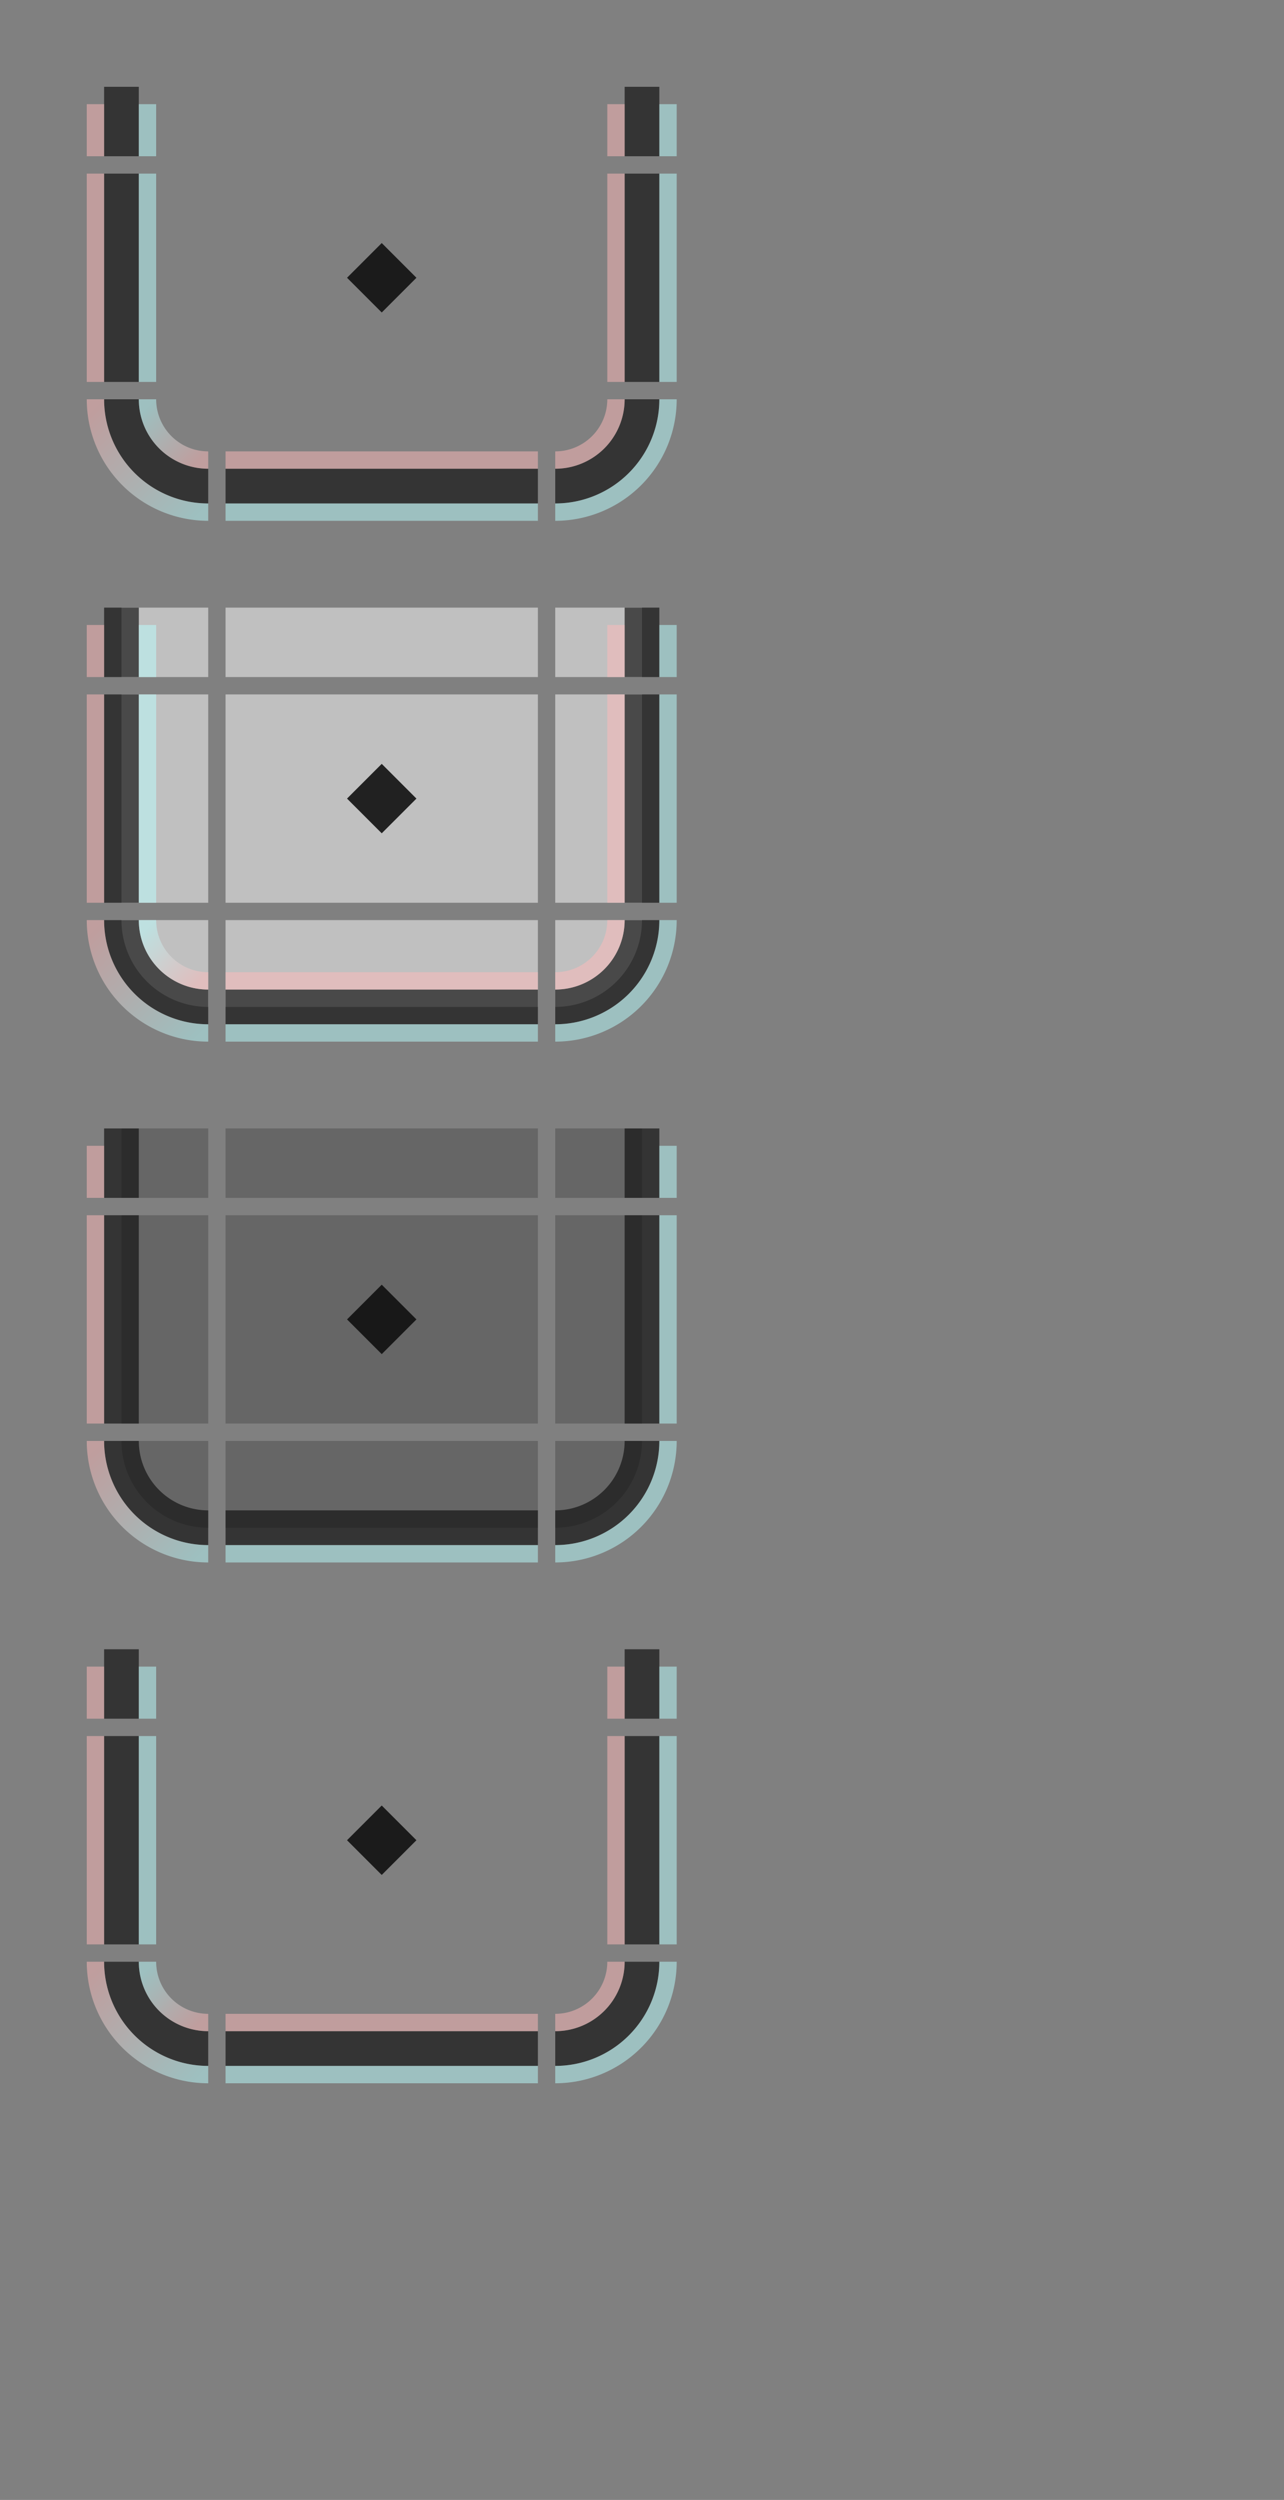 <?xml version="1.0" encoding="UTF-8" standalone="no"?>
<!-- Created with Inkscape (http://www.inkscape.org/) -->

<svg
   xmlns:dc="http://purl.org/dc/elements/1.1/"
   xmlns:cc="http://creativecommons.org/ns#"
   xmlns:rdf="http://www.w3.org/1999/02/22-rdf-syntax-ns#"
   xmlns:svg="http://www.w3.org/2000/svg"
   xmlns="http://www.w3.org/2000/svg"
   xmlns:xlink="http://www.w3.org/1999/xlink"
   xmlns:sodipodi="http://sodipodi.sourceforge.net/DTD/sodipodi-0.dtd"
   xmlns:inkscape="http://www.inkscape.org/namespaces/inkscape"
   width="74"
   height="144"
   id="svg2"
   version="1.1"
   inkscape:version="0.92.4 (5da689c313, 2019-01-14)"
   sodipodi:docname="alldesktops.svg">
  <rect width="100%" height="100%" fill="#808080" stroke="none"/>
  <sodipodi:namedview
     id="base"
     pagecolor="#a060a0"
     bordercolor="#666666"
     borderopacity="1"
     inkscape:pageopacity="1"
     inkscape:pageshadow="2"
     inkscape:zoom="11.2"
     inkscape:cx="17.049841"
     inkscape:cy="109.14889"
     inkscape:document-units="px"
     inkscape:current-layer="layer1"
     showgrid="true"
     inkscape:showpageshadow="false"
     inkscape:window-width="1876"
     inkscape:window-height="1054"
     inkscape:window-x="0"
     inkscape:window-y="0"
     inkscape:window-maximized="1"
     fit-margin-top="5"
     fit-margin-left="5"
     fit-margin-right="5"
     fit-margin-bottom="5"
     inkscape:snap-bbox="true"
     inkscape:bbox-nodes="true">
    <inkscape:grid
       type="xygrid"
       id="grid2985"
       empspacing="2"
       visible="true"
       enabled="true"
       snapvisiblegridlinesonly="true"
       originx="5"
       originy="89"
       spacingx="0.5"
       spacingy="0.5" />
  </sodipodi:namedview>
  <defs
     id="defs4">
    <linearGradient
       gradientUnits="userSpaceOnUse"
       y2="46"
       x2="6"
       y1="43"
       x1="3"
       id="linearGradient4891"
       xlink:href="#linearGradient4889"
       inkscape:collect="always" />
    <linearGradient
       id="linearGradient4889"
       inkscape:collect="always">
      <stop
         id="stop4885"
         offset="0"
         style="stop-color:#bbffff;stop-opacity:0.5;" />
      <stop
         id="stop4887"
         offset="1"
         style="stop-color:#ffbbbb;stop-opacity:0.5" />
    </linearGradient>
    <linearGradient
       gradientTransform="translate(-5,-22)"
       inkscape:collect="always"
       xlink:href="#linearGradient4889"
       id="linearGradient5796-2"
       x1="11"
       y1="71"
       x2="5"
       y2="65"
       gradientUnits="userSpaceOnUse" />
    <linearGradient
       y2="46"
       x2="6"
       y1="43"
       x1="3"
       gradientUnits="userSpaceOnUse"
       id="linearGradient4685"
       xlink:href="#linearGradient4889"
       inkscape:collect="always" />
    <linearGradient
       y2="65"
       x2="5"
       y1="71"
       x1="11"
       gradientTransform="translate(-5,-22)"
       gradientUnits="userSpaceOnUse"
       id="linearGradient4687"
       xlink:href="#linearGradient4889"
       inkscape:collect="always" />
    <linearGradient
       y2="65"
       x2="5"
       y1="71"
       x1="11"
       gradientTransform="translate(-5,-22)"
       gradientUnits="userSpaceOnUse"
       id="linearGradient4783"
       xlink:href="#linearGradient4889"
       inkscape:collect="always" />
    <linearGradient
       y2="46"
       x2="6"
       y1="43"
       x1="3"
       gradientUnits="userSpaceOnUse"
       id="linearGradient4877"
       xlink:href="#linearGradient4889"
       inkscape:collect="always" />
    <linearGradient
       y2="65"
       x2="5"
       y1="71"
       x1="11"
       gradientTransform="translate(-5,-22)"
       gradientUnits="userSpaceOnUse"
       id="linearGradient4879"
       xlink:href="#linearGradient4889"
       inkscape:collect="always" />
  </defs>
  <g
     inkscape:label="Layer 1"
     inkscape:groupmode="layer"
     id="layer1">
    <g
       transform="translate(6,-20)"
       id="active-bottomleft">
      <path
         style="opacity:1;vector-effect:none;fill:#ff00ff;fill-opacity:0;stroke:none;stroke-width:0.783;stroke-linecap:square;stroke-linejoin:miter;stroke-miterlimit:8.3;stroke-dasharray:none;stroke-dashoffset:0;stroke-opacity:1;marker:none"
         d="m 1,43 a 5,5 0 0 0 5,5 v -5 z"
         id="path4718-3"
         inkscape:connector-curvature="0" />
      <path
         style="opacity:1;vector-effect:none;fill:#101010;fill-opacity:0.67;stroke:none;stroke-width:0.783;stroke-linecap:square;stroke-linejoin:miter;stroke-miterlimit:8.3;stroke-dasharray:none;stroke-dashoffset:0;stroke-opacity:1;marker:none"
         d="m 0,43 a 6,6 0 0 0 6,6 V 47 A 4,4 0 0 1 2,43 Z"
         id="path4521-1"
         inkscape:connector-curvature="0" />
      <path
         style="opacity:1;vector-effect:none;fill:url(#linearGradient4891);fill-opacity:1;stroke:none;stroke-width:0.783;stroke-linecap:square;stroke-linejoin:miter;stroke-miterlimit:8.3;stroke-dasharray:none;stroke-dashoffset:0;stroke-opacity:1;marker:none"
         d="m 2,43 a 4,4 0 0 0 4,4 V 46 A 3,3 0 0 1 3,43 Z"
         id="path4523-27"
         inkscape:connector-curvature="0" />
      <path
         style="opacity:1;vector-effect:none;fill:url(#linearGradient5796-2);fill-opacity:1;stroke:none;stroke-width:0.783;stroke-linecap:square;stroke-linejoin:miter;stroke-miterlimit:8.3;stroke-dasharray:none;stroke-dashoffset:0;stroke-opacity:1;marker:none"
         d="m -1,43 a 7,7 0 0 0 7,7 V 49 A 6,6 0 0 1 0,43 Z"
         id="path5672-2-3"
         inkscape:connector-curvature="0" />
    </g>
    <g
       transform="translate(19,-20)"
       id="active-bottomright">
      <path
         style="opacity:1;vector-effect:none;fill:#ff00ff;fill-opacity:0;stroke:none;stroke-width:0.783;stroke-linecap:square;stroke-linejoin:miter;stroke-miterlimit:8.3;stroke-dasharray:none;stroke-dashoffset:0;stroke-opacity:1;marker:none"
         d="m 13,43 v 5 a 5,5 0 0 0 5,-5 z"
         id="path4718-7"
         inkscape:connector-curvature="0" />
      <path
         style="opacity:1;vector-effect:none;fill:#101010;fill-opacity:0.67;stroke:none;stroke-width:0.783;stroke-linecap:square;stroke-linejoin:miter;stroke-miterlimit:8.3;stroke-dasharray:none;stroke-dashoffset:0;stroke-opacity:1;marker:none"
         d="m 17,43 a 4,4 0 0 1 -4,4 v 2 a 6,6 0 0 0 6,-6 z"
         id="path4521-9"
         inkscape:connector-curvature="0" />
      <path
         style="opacity:1;vector-effect:none;fill:#ffbbbb;fill-opacity:0.5;stroke:none;stroke-width:0.783;stroke-linecap:square;stroke-linejoin:miter;stroke-miterlimit:8.3;stroke-dasharray:none;stroke-dashoffset:0;stroke-opacity:1;marker:none"
         d="m 16,43 a 3,3 0 0 1 -3,3 v 1 a 4,4 0 0 0 4,-4 z"
         id="path4523-3"
         inkscape:connector-curvature="0" />
      <path
         style="opacity:1;vector-effect:none;fill:#bbffff;fill-opacity:0.5;stroke:none;stroke-width:0.783;stroke-linecap:square;stroke-linejoin:miter;stroke-miterlimit:8.3;stroke-dasharray:none;stroke-dashoffset:0;stroke-opacity:1;marker:none"
         d="m 19,43 a 6,6 0 0 1 -6,6 v 1 a 7,7 0 0 0 7,-7 z"
         id="path5672-61-7"
         inkscape:connector-curvature="0" />
    </g>
    <g
       transform="matrix(3.6,0,0,1,-12.2,-27)"
       id="active-top">
      <rect
         style="opacity:1;vector-effect:none;fill:#ff00ff;fill-opacity:0;stroke:none;stroke-width:0.7;stroke-linecap:square;stroke-linejoin:miter;stroke-miterlimit:8.3;stroke-dasharray:none;stroke-dashoffset:0;stroke-opacity:1;marker:none"
         id="rect4780"
         width="5"
         height="4"
         x="7"
         y="32" />
    </g>
    <g
       transform="matrix(3.6,0,0,1,-12.2,-20)"
       id="active-bottom">
      <rect
         style="opacity:1;vector-effect:none;fill:#ff00ff;fill-opacity:0;stroke:none;stroke-width:0.783;stroke-linecap:square;stroke-linejoin:miter;stroke-miterlimit:8.3;stroke-dasharray:none;stroke-dashoffset:0;stroke-opacity:1;marker:none"
         id="rect4780-7"
         width="5"
         height="5"
         x="7"
         y="43" />
      <rect
         style="opacity:1;vector-effect:none;fill:#101010;fill-opacity:0.67;stroke:none;stroke-width:0.783;stroke-linecap:square;stroke-linejoin:miter;stroke-miterlimit:8.3;stroke-dasharray:none;stroke-dashoffset:0;stroke-opacity:1;marker:none"
         id="rect4817-3"
         width="5"
         height="2"
         x="7"
         y="47" />
      <rect
         style="opacity:1;vector-effect:none;fill:#ffbbbb;fill-opacity:0.5;stroke:none;stroke-width:0.783;stroke-linecap:square;stroke-linejoin:miter;stroke-miterlimit:8.3;stroke-dasharray:none;stroke-dashoffset:0;stroke-opacity:1;marker:none"
         id="rect4851-1"
         width="5"
         height="1"
         x="7"
         y="46" />
      <rect
         style="opacity:1;vector-effect:none;fill:#bbffff;fill-opacity:0.5;stroke:none;stroke-width:0.783;stroke-linecap:square;stroke-linejoin:miter;stroke-miterlimit:8.3;stroke-dasharray:none;stroke-dashoffset:0;stroke-opacity:1;marker:none"
         id="rect4851-1-3"
         width="5"
         height="1"
         x="7"
         y="49" />
    </g>
    <g
       transform="matrix(1,0,0,2.4,6,-78.8)"
       id="active-left">
      <rect
         style="opacity:1;vector-effect:none;fill:#ff00ff;fill-opacity:0;stroke:none;stroke-width:0.783;stroke-linecap:square;stroke-linejoin:miter;stroke-miterlimit:8.3;stroke-dasharray:none;stroke-dashoffset:0;stroke-opacity:1;marker:none"
         id="rect4780-2"
         width="5"
         height="5"
         x="1"
         y="37" />
      <rect
         style="opacity:1;vector-effect:none;fill:#101010;fill-opacity:0.67;stroke:none;stroke-width:0.783;stroke-linecap:square;stroke-linejoin:miter;stroke-miterlimit:8.3;stroke-dasharray:none;stroke-dashoffset:0;stroke-opacity:1;marker:none"
         id="rect4834"
         width="2"
         height="5"
         x="0"
         y="37" />
      <rect
         style="opacity:1;vector-effect:none;fill:#bbffff;fill-opacity:0.5;stroke:none;stroke-width:0.783;stroke-linecap:square;stroke-linejoin:miter;stroke-miterlimit:8.3;stroke-dasharray:none;stroke-dashoffset:0;stroke-opacity:1;marker:none"
         id="rect4868"
         width="1"
         height="5"
         x="2"
         y="37" />
      <rect
         style="opacity:1;vector-effect:none;fill:#ffbbbb;fill-opacity:0.5;stroke:none;stroke-width:0.783;stroke-linecap:square;stroke-linejoin:miter;stroke-miterlimit:8.3;stroke-dasharray:none;stroke-dashoffset:0;stroke-opacity:1;marker:none"
         id="rect4868-2-9"
         width="1"
         height="5"
         x="-1"
         y="37" />
    </g>
    <g
       transform="matrix(1,0,0,2.4,19,-78.8)"
       id="active-right">
      <rect
         style="opacity:1;vector-effect:none;fill:#ff00ff;fill-opacity:0;stroke:none;stroke-width:0.783;stroke-linecap:square;stroke-linejoin:miter;stroke-miterlimit:8.3;stroke-dasharray:none;stroke-dashoffset:0;stroke-opacity:1;marker:none"
         id="rect4780-9"
         width="5"
         height="5"
         x="13"
         y="37" />
      <rect
         style="opacity:1;vector-effect:none;fill:#101010;fill-opacity:0.67;stroke:none;stroke-width:0.783;stroke-linecap:square;stroke-linejoin:miter;stroke-miterlimit:8.3;stroke-dasharray:none;stroke-dashoffset:0;stroke-opacity:1;marker:none"
         id="rect4834-6"
         width="2"
         height="5"
         x="17"
         y="37" />
      <rect
         style="opacity:1;vector-effect:none;fill:#ffbbbb;fill-opacity:0.5;stroke:none;stroke-width:0.783;stroke-linecap:square;stroke-linejoin:miter;stroke-miterlimit:8.3;stroke-dasharray:none;stroke-dashoffset:0;stroke-opacity:1;marker:none"
         id="rect4868-2"
         width="1"
         height="5"
         x="16"
         y="37" />
      <rect
         style="opacity:1;vector-effect:none;fill:#bbffff;fill-opacity:0.5;stroke:none;stroke-width:0.783;stroke-linecap:square;stroke-linejoin:miter;stroke-miterlimit:8.3;stroke-dasharray:none;stroke-dashoffset:0;stroke-opacity:1;marker:none"
         id="rect4868-7"
         width="1"
         height="5"
         x="19"
         y="37" />
    </g>
    <g
       transform="translate(0,-27)"
       id="active-topleft">
      <rect
         style="opacity:1;vector-effect:none;fill:#ff00ff;fill-opacity:0;stroke:none;stroke-width:0.7;stroke-linecap:square;stroke-linejoin:miter;stroke-miterlimit:8.3;stroke-dasharray:none;stroke-dashoffset:0;stroke-opacity:1;marker:none"
         id="rect4780-6"
         width="5"
         height="4"
         x="7"
         y="32" />
      <rect
         style="opacity:1;vector-effect:none;fill:#101010;fill-opacity:0.67;stroke:none;stroke-width:0.7;stroke-linecap:square;stroke-linejoin:miter;stroke-miterlimit:8.3;stroke-dasharray:none;stroke-dashoffset:0;stroke-opacity:1;marker:none"
         id="rect4834-3"
         width="2"
         height="4"
         x="6"
         y="32" />
      <rect
         style="opacity:1;vector-effect:none;fill:#bbffff;fill-opacity:0.5;stroke:none;stroke-width:0.607;stroke-linecap:square;stroke-linejoin:miter;stroke-miterlimit:8.3;stroke-dasharray:none;stroke-dashoffset:0;stroke-opacity:1;marker:none"
         id="rect4868-29"
         width="1"
         height="3"
         x="8"
         y="33" />
      <rect
         style="opacity:1;vector-effect:none;fill:#ffbbbb;fill-opacity:0.5;stroke:none;stroke-width:0.607;stroke-linecap:square;stroke-linejoin:miter;stroke-miterlimit:8.3;stroke-dasharray:none;stroke-dashoffset:0;stroke-opacity:1;marker:none"
         id="rect4868-2-1-0"
         width="1"
         height="3"
         x="5"
         y="33" />
    </g>
    <g
       transform="translate(25,-27)"
       id="active-topright">
      <rect
         style="opacity:1;vector-effect:none;fill:#ff00ff;fill-opacity:0;stroke:none;stroke-width:0.7;stroke-linecap:square;stroke-linejoin:miter;stroke-miterlimit:8.3;stroke-dasharray:none;stroke-dashoffset:0;stroke-opacity:1;marker:none"
         id="rect4780-5"
         width="5"
         height="4"
         x="7"
         y="32" />
      <rect
         style="opacity:1;vector-effect:none;fill:#101010;fill-opacity:0.67;stroke:none;stroke-width:0.7;stroke-linecap:square;stroke-linejoin:miter;stroke-miterlimit:8.3;stroke-dasharray:none;stroke-dashoffset:0;stroke-opacity:1;marker:none"
         id="rect4834-3-5"
         width="2"
         height="4"
         x="11"
         y="32" />
      <rect
         style="opacity:1;vector-effect:none;fill:#ffbbbb;fill-opacity:0.5;stroke:none;stroke-width:0.607;stroke-linecap:square;stroke-linejoin:miter;stroke-miterlimit:8.3;stroke-dasharray:none;stroke-dashoffset:0;stroke-opacity:1;marker:none"
         id="rect4868-2-1"
         width="1"
         height="3"
         x="10"
         y="33" />
      <rect
         style="opacity:1;vector-effect:none;fill:#bbffff;fill-opacity:0.5;stroke:none;stroke-width:0.607;stroke-linecap:square;stroke-linejoin:miter;stroke-miterlimit:8.3;stroke-dasharray:none;stroke-dashoffset:0;stroke-opacity:1;marker:none"
         id="rect4868-29-2"
         width="1"
         height="3"
         x="13"
         y="33" />
    </g>
    <g
       id="active-center"
       transform="translate(0,-1)">
      <rect
         style="opacity:1;vector-effect:none;fill:#ff00ff;fill-opacity:0;stroke:none;stroke-width:2.302;stroke-linecap:square;stroke-linejoin:miter;stroke-miterlimit:8.3;stroke-dasharray:none;stroke-dashoffset:0;stroke-opacity:1;marker:none"
         id="decoration-center"
         width="18"
         height="12"
         x="13"
         y="11" />
      <path
         sodipodi:nodetypes="ccccc"
         inkscape:connector-curvature="0"
         id="path5845"
         d="m 20,17 2,2 2,-2 -2,-2 z"
         style="fill:#101010;fill-opacity:0.9;stroke:none;stroke-width:1px;stroke-linecap:butt;stroke-linejoin:miter;stroke-opacity:1" />
    </g>
    <g
       transform="translate(6,10)"
       id="hover-bottomleft">
      <path
         style="opacity:1;vector-effect:none;fill:#ff00ff;fill-opacity:0;stroke:none;stroke-width:0.783;stroke-linecap:square;stroke-linejoin:miter;stroke-miterlimit:8.3;stroke-dasharray:none;stroke-dashoffset:0;stroke-opacity:1;marker:none"
         d="m 1,43 a 5,5 0 0 0 5,5 v -5 z"
         id="path4718-3-5"
         inkscape:connector-curvature="0" />
      <path
         inkscape:connector-curvature="0"
         id="path4666"
         d="m 1,43 a 5,5 0 0 0 5,5 v -5 z"
         style="opacity:1;vector-effect:none;fill:#ffffff;fill-opacity:0.5;stroke:none;stroke-width:0.783;stroke-linecap:square;stroke-linejoin:miter;stroke-miterlimit:8.3;stroke-dasharray:none;stroke-dashoffset:0;stroke-opacity:1;marker:none" />
      <path
         style="opacity:1;vector-effect:none;fill:#101010;fill-opacity:0.67;stroke:none;stroke-width:0.783;stroke-linecap:square;stroke-linejoin:miter;stroke-miterlimit:8.3;stroke-dasharray:none;stroke-dashoffset:0;stroke-opacity:1;marker:none"
         d="m 0,43 a 6,6 0 0 0 6,6 V 47 A 4,4 0 0 1 2,43 Z"
         id="path4521-1-3"
         inkscape:connector-curvature="0" />
      <path
         style="opacity:1;vector-effect:none;fill:url(#linearGradient4685);fill-opacity:1;stroke:none;stroke-width:0.783;stroke-linecap:square;stroke-linejoin:miter;stroke-miterlimit:8.3;stroke-dasharray:none;stroke-dashoffset:0;stroke-opacity:1;marker:none"
         d="m 2,43 a 4,4 0 0 0 4,4 V 46 A 3,3 0 0 1 3,43 Z"
         id="path4523-27-5"
         inkscape:connector-curvature="0" />
      <path
         style="opacity:1;vector-effect:none;fill:url(#linearGradient4687);fill-opacity:1;stroke:none;stroke-width:0.783;stroke-linecap:square;stroke-linejoin:miter;stroke-miterlimit:8.3;stroke-dasharray:none;stroke-dashoffset:0;stroke-opacity:1;marker:none"
         d="m -1,43 a 7,7 0 0 0 7,7 V 49 A 6,6 0 0 1 0,43 Z"
         id="path5672-2-3-6"
         inkscape:connector-curvature="0" />
    </g>
    <g
       transform="translate(19,10)"
       id="hover-bottomright">
      <path
         style="opacity:1;vector-effect:none;fill:#ff00ff;fill-opacity:0;stroke:none;stroke-width:0.783;stroke-linecap:square;stroke-linejoin:miter;stroke-miterlimit:8.3;stroke-dasharray:none;stroke-dashoffset:0;stroke-opacity:1;marker:none"
         d="m 13,43 v 5 a 5,5 0 0 0 5,-5 z"
         id="path4718-7-9"
         inkscape:connector-curvature="0" />
      <path
         inkscape:connector-curvature="0"
         id="path4670"
         d="m 13,43 v 5 a 5,5 0 0 0 5,-5 z"
         style="opacity:1;vector-effect:none;fill:#ffffff;fill-opacity:0.5;stroke:none;stroke-width:0.783;stroke-linecap:square;stroke-linejoin:miter;stroke-miterlimit:8.3;stroke-dasharray:none;stroke-dashoffset:0;stroke-opacity:1;marker:none" />
      <path
         style="opacity:1;vector-effect:none;fill:#101010;fill-opacity:0.67;stroke:none;stroke-width:0.783;stroke-linecap:square;stroke-linejoin:miter;stroke-miterlimit:8.3;stroke-dasharray:none;stroke-dashoffset:0;stroke-opacity:1;marker:none"
         d="m 17,43 a 4,4 0 0 1 -4,4 v 2 a 6,6 0 0 0 6,-6 z"
         id="path4521-9-1"
         inkscape:connector-curvature="0" />
      <path
         style="opacity:1;vector-effect:none;fill:#ffbbbb;fill-opacity:0.5;stroke:none;stroke-width:0.783;stroke-linecap:square;stroke-linejoin:miter;stroke-miterlimit:8.3;stroke-dasharray:none;stroke-dashoffset:0;stroke-opacity:1;marker:none"
         d="m 16,43 a 3,3 0 0 1 -3,3 v 1 a 4,4 0 0 0 4,-4 z"
         id="path4523-3-2"
         inkscape:connector-curvature="0" />
      <path
         style="opacity:1;vector-effect:none;fill:#bbffff;fill-opacity:0.5;stroke:none;stroke-width:0.783;stroke-linecap:square;stroke-linejoin:miter;stroke-miterlimit:8.3;stroke-dasharray:none;stroke-dashoffset:0;stroke-opacity:1;marker:none"
         d="m 19,43 a 6,6 0 0 1 -6,6 v 1 a 7,7 0 0 0 7,-7 z"
         id="path5672-61-7-7"
         inkscape:connector-curvature="0" />
    </g>
    <g
       transform="matrix(3.6,0,0,1,-12.2,3)"
       id="hover-top">
      <rect
         style="opacity:1;vector-effect:none;fill:#ff00ff;fill-opacity:0;stroke:none;stroke-width:0.7;stroke-linecap:square;stroke-linejoin:miter;stroke-miterlimit:8.3;stroke-dasharray:none;stroke-dashoffset:0;stroke-opacity:1;marker:none"
         id="rect4780-93"
         width="5"
         height="4"
         x="7"
         y="32" />
      <rect
         y="32"
         x="7"
         height="4"
         width="5"
         id="rect4656"
         style="opacity:1;vector-effect:none;fill:#ffffff;fill-opacity:0.5;stroke:none;stroke-width:0.7;stroke-linecap:square;stroke-linejoin:miter;stroke-miterlimit:8.3;stroke-dasharray:none;stroke-dashoffset:0;stroke-opacity:1;marker:none" />
    </g>
    <g
       transform="matrix(3.6,0,0,1,-12.2,10)"
       id="hover-bottom">
      <rect
         style="opacity:1;vector-effect:none;fill:#ff00ff;fill-opacity:0;stroke:none;stroke-width:0.783;stroke-linecap:square;stroke-linejoin:miter;stroke-miterlimit:8.3;stroke-dasharray:none;stroke-dashoffset:0;stroke-opacity:1;marker:none"
         id="rect4780-7-0"
         width="5"
         height="5"
         x="7"
         y="43" />
      <rect
         y="43"
         x="7"
         height="5"
         width="5"
         id="rect4668"
         style="opacity:1;vector-effect:none;fill:#ffffff;fill-opacity:0.5;stroke:none;stroke-width:0.783;stroke-linecap:square;stroke-linejoin:miter;stroke-miterlimit:8.3;stroke-dasharray:none;stroke-dashoffset:0;stroke-opacity:1;marker:none" />
      <rect
         style="opacity:1;vector-effect:none;fill:#101010;fill-opacity:0.67;stroke:none;stroke-width:0.783;stroke-linecap:square;stroke-linejoin:miter;stroke-miterlimit:8.3;stroke-dasharray:none;stroke-dashoffset:0;stroke-opacity:1;marker:none"
         id="rect4817-3-6"
         width="5"
         height="2"
         x="7"
         y="47" />
      <rect
         style="opacity:1;vector-effect:none;fill:#ffbbbb;fill-opacity:0.5;stroke:none;stroke-width:0.783;stroke-linecap:square;stroke-linejoin:miter;stroke-miterlimit:8.3;stroke-dasharray:none;stroke-dashoffset:0;stroke-opacity:1;marker:none"
         id="rect4851-1-2"
         width="5"
         height="1"
         x="7"
         y="46" />
      <rect
         style="opacity:1;vector-effect:none;fill:#bbffff;fill-opacity:0.5;stroke:none;stroke-width:0.783;stroke-linecap:square;stroke-linejoin:miter;stroke-miterlimit:8.3;stroke-dasharray:none;stroke-dashoffset:0;stroke-opacity:1;marker:none"
         id="rect4851-1-3-6"
         width="5"
         height="1"
         x="7"
         y="49" />
    </g>
    <g
       transform="matrix(1,0,0,2.4,6,-48.8)"
       id="hover-left">
      <rect
         style="opacity:1;vector-effect:none;fill:#ff00ff;fill-opacity:0;stroke:none;stroke-width:0.783;stroke-linecap:square;stroke-linejoin:miter;stroke-miterlimit:8.3;stroke-dasharray:none;stroke-dashoffset:0;stroke-opacity:1;marker:none"
         id="rect4780-2-8"
         width="5"
         height="5"
         x="1"
         y="37" />
      <rect
         y="37"
         x="1"
         height="5"
         width="5"
         id="rect4660"
         style="opacity:1;vector-effect:none;fill:#ffffff;fill-opacity:0.5;stroke:none;stroke-width:0.783;stroke-linecap:square;stroke-linejoin:miter;stroke-miterlimit:8.3;stroke-dasharray:none;stroke-dashoffset:0;stroke-opacity:1;marker:none" />
      <rect
         style="opacity:1;vector-effect:none;fill:#101010;fill-opacity:0.67;stroke:none;stroke-width:0.783;stroke-linecap:square;stroke-linejoin:miter;stroke-miterlimit:8.3;stroke-dasharray:none;stroke-dashoffset:0;stroke-opacity:1;marker:none"
         id="rect4834-7"
         width="2"
         height="5"
         x="0"
         y="37" />
      <rect
         style="opacity:1;vector-effect:none;fill:#bbffff;fill-opacity:0.5;stroke:none;stroke-width:0.783;stroke-linecap:square;stroke-linejoin:miter;stroke-miterlimit:8.3;stroke-dasharray:none;stroke-dashoffset:0;stroke-opacity:1;marker:none"
         id="rect4868-9"
         width="1"
         height="5"
         x="2"
         y="37" />
      <rect
         style="opacity:1;vector-effect:none;fill:#ffbbbb;fill-opacity:0.5;stroke:none;stroke-width:0.783;stroke-linecap:square;stroke-linejoin:miter;stroke-miterlimit:8.3;stroke-dasharray:none;stroke-dashoffset:0;stroke-opacity:1;marker:none"
         id="rect4868-2-9-2"
         width="1"
         height="5"
         x="-1"
         y="37" />
    </g>
    <g
       transform="matrix(1,0,0,2.4,19,-48.8)"
       id="hover-right">
      <rect
         style="opacity:1;vector-effect:none;fill:#ff00ff;fill-opacity:0;stroke:none;stroke-width:0.783;stroke-linecap:square;stroke-linejoin:miter;stroke-miterlimit:8.3;stroke-dasharray:none;stroke-dashoffset:0;stroke-opacity:1;marker:none"
         id="rect4780-9-2"
         width="5"
         height="5"
         x="13"
         y="37" />
      <rect
         y="37"
         x="13"
         height="5"
         width="5"
         id="rect4664"
         style="opacity:1;vector-effect:none;fill:#ffffff;fill-opacity:0.5;stroke:none;stroke-width:0.783;stroke-linecap:square;stroke-linejoin:miter;stroke-miterlimit:8.3;stroke-dasharray:none;stroke-dashoffset:0;stroke-opacity:1;marker:none" />
      <rect
         style="opacity:1;vector-effect:none;fill:#101010;fill-opacity:0.67;stroke:none;stroke-width:0.783;stroke-linecap:square;stroke-linejoin:miter;stroke-miterlimit:8.3;stroke-dasharray:none;stroke-dashoffset:0;stroke-opacity:1;marker:none"
         id="rect4834-6-3"
         width="2"
         height="5"
         x="17"
         y="37" />
      <rect
         style="opacity:1;vector-effect:none;fill:#ffbbbb;fill-opacity:0.5;stroke:none;stroke-width:0.783;stroke-linecap:square;stroke-linejoin:miter;stroke-miterlimit:8.3;stroke-dasharray:none;stroke-dashoffset:0;stroke-opacity:1;marker:none"
         id="rect4868-2-7"
         width="1"
         height="5"
         x="16"
         y="37" />
      <rect
         style="opacity:1;vector-effect:none;fill:#bbffff;fill-opacity:0.5;stroke:none;stroke-width:0.783;stroke-linecap:square;stroke-linejoin:miter;stroke-miterlimit:8.3;stroke-dasharray:none;stroke-dashoffset:0;stroke-opacity:1;marker:none"
         id="rect4868-7-5"
         width="1"
         height="5"
         x="19"
         y="37" />
    </g>
    <g
       transform="translate(0,3)"
       id="hover-topleft">
      <rect
         style="opacity:1;vector-effect:none;fill:#ff00ff;fill-opacity:0;stroke:none;stroke-width:0.7;stroke-linecap:square;stroke-linejoin:miter;stroke-miterlimit:8.3;stroke-dasharray:none;stroke-dashoffset:0;stroke-opacity:1;marker:none"
         id="rect4780-6-2"
         width="5"
         height="4"
         x="7"
         y="32" />
      <rect
         y="32"
         x="7"
         height="4"
         width="5"
         id="rect4654"
         style="opacity:1;vector-effect:none;fill:#ffffff;fill-opacity:0.5;stroke:none;stroke-width:0.7;stroke-linecap:square;stroke-linejoin:miter;stroke-miterlimit:8.3;stroke-dasharray:none;stroke-dashoffset:0;stroke-opacity:1;marker:none" />
      <rect
         style="opacity:1;vector-effect:none;fill:#101010;fill-opacity:0.67;stroke:none;stroke-width:0.7;stroke-linecap:square;stroke-linejoin:miter;stroke-miterlimit:8.3;stroke-dasharray:none;stroke-dashoffset:0;stroke-opacity:1;marker:none"
         id="rect4834-3-2"
         width="2"
         height="4"
         x="6"
         y="32" />
      <rect
         style="opacity:1;vector-effect:none;fill:#bbffff;fill-opacity:0.5;stroke:none;stroke-width:0.607;stroke-linecap:square;stroke-linejoin:miter;stroke-miterlimit:8.3;stroke-dasharray:none;stroke-dashoffset:0;stroke-opacity:1;marker:none"
         id="rect4868-29-8"
         width="1"
         height="3"
         x="8"
         y="33" />
      <rect
         style="opacity:1;vector-effect:none;fill:#ffbbbb;fill-opacity:0.5;stroke:none;stroke-width:0.607;stroke-linecap:square;stroke-linejoin:miter;stroke-miterlimit:8.3;stroke-dasharray:none;stroke-dashoffset:0;stroke-opacity:1;marker:none"
         id="rect4868-2-1-0-9"
         width="1"
         height="3"
         x="5"
         y="33" />
    </g>
    <g
       transform="translate(25,3)"
       id="hover-topright">
      <rect
         style="opacity:1;vector-effect:none;fill:#ff00ff;fill-opacity:0;stroke:none;stroke-width:0.7;stroke-linecap:square;stroke-linejoin:miter;stroke-miterlimit:8.3;stroke-dasharray:none;stroke-dashoffset:0;stroke-opacity:1;marker:none"
         id="rect4780-5-3"
         width="5"
         height="4"
         x="7"
         y="32" />
      <rect
         y="32"
         x="7"
         height="4"
         width="5"
         id="rect4658"
         style="opacity:1;vector-effect:none;fill:#ffffff;fill-opacity:0.5;stroke:none;stroke-width:0.7;stroke-linecap:square;stroke-linejoin:miter;stroke-miterlimit:8.3;stroke-dasharray:none;stroke-dashoffset:0;stroke-opacity:1;marker:none" />
      <rect
         style="opacity:1;vector-effect:none;fill:#101010;fill-opacity:0.67;stroke:none;stroke-width:0.7;stroke-linecap:square;stroke-linejoin:miter;stroke-miterlimit:8.3;stroke-dasharray:none;stroke-dashoffset:0;stroke-opacity:1;marker:none"
         id="rect4834-3-5-6"
         width="2"
         height="4"
         x="11"
         y="32" />
      <rect
         style="opacity:1;vector-effect:none;fill:#ffbbbb;fill-opacity:0.5;stroke:none;stroke-width:0.607;stroke-linecap:square;stroke-linejoin:miter;stroke-miterlimit:8.3;stroke-dasharray:none;stroke-dashoffset:0;stroke-opacity:1;marker:none"
         id="rect4868-2-1-1"
         width="1"
         height="3"
         x="10"
         y="33" />
      <rect
         style="opacity:1;vector-effect:none;fill:#bbffff;fill-opacity:0.5;stroke:none;stroke-width:0.607;stroke-linecap:square;stroke-linejoin:miter;stroke-miterlimit:8.3;stroke-dasharray:none;stroke-dashoffset:0;stroke-opacity:1;marker:none"
         id="rect4868-29-2-2"
         width="1"
         height="3"
         x="13"
         y="33" />
    </g>
    <g
       id="hover-center"
       transform="translate(0,29)">
      <rect
         style="opacity:1;vector-effect:none;fill:#ff00ff;fill-opacity:0;stroke:none;stroke-width:2.302;stroke-linecap:square;stroke-linejoin:miter;stroke-miterlimit:8.3;stroke-dasharray:none;stroke-dashoffset:0;stroke-opacity:1;marker:none"
         id="decoration-center-3"
         width="18"
         height="12"
         x="13"
         y="11" />
      <rect
         y="11"
         x="13"
         height="12"
         width="18"
         id="rect4662"
         style="opacity:1;vector-effect:none;fill:#ffffff;fill-opacity:0.5;stroke:none;stroke-width:2.302;stroke-linecap:square;stroke-linejoin:miter;stroke-miterlimit:8.3;stroke-dasharray:none;stroke-dashoffset:0;stroke-opacity:1;marker:none" />
      <use
         x="0"
         y="0"
         xlink:href="#path5845"
         id="use9752"
         width="100%"
         height="100%" />
    </g>
    <g
       transform="translate(6,40)"
       id="pressed-bottomleft">
      <path
         style="opacity:1;vector-effect:none;fill:#ff00ff;fill-opacity:0;stroke:none;stroke-width:0.783;stroke-linecap:square;stroke-linejoin:miter;stroke-miterlimit:8.3;stroke-dasharray:none;stroke-dashoffset:0;stroke-opacity:1;marker:none"
         d="m 1,43 a 5,5 0 0 0 5,5 v -5 z"
         id="path4718-3-4"
         inkscape:connector-curvature="0" />
      <path
         inkscape:connector-curvature="0"
         id="path4684"
         d="m 1,43 a 5,5 0 0 0 5,5 v -5 z"
         style="opacity:1;vector-effect:none;fill:#000000;fill-opacity:0.2;stroke:none;stroke-width:0.783;stroke-linecap:square;stroke-linejoin:miter;stroke-miterlimit:8.3;stroke-dasharray:none;stroke-dashoffset:0;stroke-opacity:1;marker:none" />
      <path
         style="opacity:1;vector-effect:none;fill:#101010;fill-opacity:0.67;stroke:none;stroke-width:0.783;stroke-linecap:square;stroke-linejoin:miter;stroke-miterlimit:8.3;stroke-dasharray:none;stroke-dashoffset:0;stroke-opacity:1;marker:none"
         d="m 0,43 a 6,6 0 0 0 6,6 V 47 A 4,4 0 0 1 2,43 Z"
         id="path4521-1-5"
         inkscape:connector-curvature="0" />
      <path
         style="opacity:1;vector-effect:none;fill:url(#linearGradient4783);fill-opacity:1;stroke:none;stroke-width:0.783;stroke-linecap:square;stroke-linejoin:miter;stroke-miterlimit:8.3;stroke-dasharray:none;stroke-dashoffset:0;stroke-opacity:1;marker:none"
         d="m -1,43 a 7,7 0 0 0 7,7 V 49 A 6,6 0 0 1 0,43 Z"
         id="path5672-2-3-3"
         inkscape:connector-curvature="0" />
    </g>
    <g
       transform="translate(19,40)"
       id="pressed-bottomright">
      <path
         style="opacity:1;vector-effect:none;fill:#ff00ff;fill-opacity:0;stroke:none;stroke-width:0.783;stroke-linecap:square;stroke-linejoin:miter;stroke-miterlimit:8.3;stroke-dasharray:none;stroke-dashoffset:0;stroke-opacity:1;marker:none"
         d="m 13,43 v 5 a 5,5 0 0 0 5,-5 z"
         id="path4718-7-1"
         inkscape:connector-curvature="0" />
      <path
         inkscape:connector-curvature="0"
         id="path4688"
         d="m 13,43 v 5 a 5,5 0 0 0 5,-5 z"
         style="opacity:1;vector-effect:none;fill:#000000;fill-opacity:0.2;stroke:none;stroke-width:0.783;stroke-linecap:square;stroke-linejoin:miter;stroke-miterlimit:8.3;stroke-dasharray:none;stroke-dashoffset:0;stroke-opacity:1;marker:none" />
      <path
         style="opacity:1;vector-effect:none;fill:#101010;fill-opacity:0.67;stroke:none;stroke-width:0.783;stroke-linecap:square;stroke-linejoin:miter;stroke-miterlimit:8.3;stroke-dasharray:none;stroke-dashoffset:0;stroke-opacity:1;marker:none"
         d="m 17,43 a 4,4 0 0 1 -4,4 v 2 a 6,6 0 0 0 6,-6 z"
         id="path4521-9-0"
         inkscape:connector-curvature="0" />
      <path
         style="opacity:1;vector-effect:none;fill:#bbffff;fill-opacity:0.5;stroke:none;stroke-width:0.783;stroke-linecap:square;stroke-linejoin:miter;stroke-miterlimit:8.3;stroke-dasharray:none;stroke-dashoffset:0;stroke-opacity:1;marker:none"
         d="m 19,43 a 6,6 0 0 1 -6,6 v 1 a 7,7 0 0 0 7,-7 z"
         id="path5672-61-7-3"
         inkscape:connector-curvature="0" />
    </g>
    <g
       transform="matrix(3.6,0,0,1,-12.2,33)"
       id="pressed-top">
      <rect
         style="opacity:1;vector-effect:none;fill:#ff00ff;fill-opacity:0;stroke:none;stroke-width:0.7;stroke-linecap:square;stroke-linejoin:miter;stroke-miterlimit:8.3;stroke-dasharray:none;stroke-dashoffset:0;stroke-opacity:1;marker:none"
         id="rect4780-0"
         width="5"
         height="4"
         x="7"
         y="32" />
      <rect
         y="32"
         x="7"
         height="4"
         width="5"
         id="rect4674"
         style="opacity:1;vector-effect:none;fill:#000000;fill-opacity:0.2;stroke:none;stroke-width:0.7;stroke-linecap:square;stroke-linejoin:miter;stroke-miterlimit:8.3;stroke-dasharray:none;stroke-dashoffset:0;stroke-opacity:1;marker:none" />
    </g>
    <g
       transform="matrix(3.6,0,0,1,-12.2,40)"
       id="pressed-bottom">
      <rect
         style="opacity:1;vector-effect:none;fill:#ff00ff;fill-opacity:0;stroke:none;stroke-width:0.783;stroke-linecap:square;stroke-linejoin:miter;stroke-miterlimit:8.3;stroke-dasharray:none;stroke-dashoffset:0;stroke-opacity:1;marker:none"
         id="rect4780-7-5"
         width="5"
         height="5"
         x="7"
         y="43" />
      <rect
         y="43"
         x="7"
         height="5"
         width="5"
         id="rect4686"
         style="opacity:1;vector-effect:none;fill:#000000;fill-opacity:0.2;stroke:none;stroke-width:0.783;stroke-linecap:square;stroke-linejoin:miter;stroke-miterlimit:8.3;stroke-dasharray:none;stroke-dashoffset:0;stroke-opacity:1;marker:none" />
      <rect
         style="opacity:1;vector-effect:none;fill:#101010;fill-opacity:0.67;stroke:none;stroke-width:0.783;stroke-linecap:square;stroke-linejoin:miter;stroke-miterlimit:8.3;stroke-dasharray:none;stroke-dashoffset:0;stroke-opacity:1;marker:none"
         id="rect4817-3-5"
         width="5"
         height="2"
         x="7"
         y="47" />
      <rect
         style="opacity:1;vector-effect:none;fill:#bbffff;fill-opacity:0.5;stroke:none;stroke-width:0.783;stroke-linecap:square;stroke-linejoin:miter;stroke-miterlimit:8.3;stroke-dasharray:none;stroke-dashoffset:0;stroke-opacity:1;marker:none"
         id="rect4851-1-3-7"
         width="5"
         height="1"
         x="7"
         y="49" />
    </g>
    <g
       transform="matrix(1,0,0,2.4,6,-18.8)"
       id="pressed-left">
      <rect
         style="opacity:1;vector-effect:none;fill:#ff00ff;fill-opacity:0;stroke:none;stroke-width:0.783;stroke-linecap:square;stroke-linejoin:miter;stroke-miterlimit:8.3;stroke-dasharray:none;stroke-dashoffset:0;stroke-opacity:1;marker:none"
         id="rect4780-2-5"
         width="5"
         height="5"
         x="1"
         y="37" />
      <rect
         y="37"
         x="1"
         height="5"
         width="5"
         id="rect4678"
         style="opacity:1;vector-effect:none;fill:#000000;fill-opacity:0.2;stroke:none;stroke-width:0.783;stroke-linecap:square;stroke-linejoin:miter;stroke-miterlimit:8.3;stroke-dasharray:none;stroke-dashoffset:0;stroke-opacity:1;marker:none" />
      <rect
         style="opacity:1;vector-effect:none;fill:#101010;fill-opacity:0.67;stroke:none;stroke-width:0.783;stroke-linecap:square;stroke-linejoin:miter;stroke-miterlimit:8.3;stroke-dasharray:none;stroke-dashoffset:0;stroke-opacity:1;marker:none"
         id="rect4834-69"
         width="2"
         height="5"
         x="0"
         y="37" />
      <rect
         style="opacity:1;vector-effect:none;fill:#ffbbbb;fill-opacity:0.5;stroke:none;stroke-width:0.783;stroke-linecap:square;stroke-linejoin:miter;stroke-miterlimit:8.3;stroke-dasharray:none;stroke-dashoffset:0;stroke-opacity:1;marker:none"
         id="rect4868-2-9-7"
         width="1"
         height="5"
         x="-1"
         y="37" />
    </g>
    <g
       transform="matrix(1,0,0,2.4,19,-18.8)"
       id="pressed-right">
      <rect
         style="opacity:1;vector-effect:none;fill:#ff00ff;fill-opacity:0;stroke:none;stroke-width:0.783;stroke-linecap:square;stroke-linejoin:miter;stroke-miterlimit:8.3;stroke-dasharray:none;stroke-dashoffset:0;stroke-opacity:1;marker:none"
         id="rect4780-9-5"
         width="5"
         height="5"
         x="13"
         y="37" />
      <rect
         y="37"
         x="13"
         height="5"
         width="5"
         id="rect4682"
         style="opacity:1;vector-effect:none;fill:#000000;fill-opacity:0.2;stroke:none;stroke-width:0.783;stroke-linecap:square;stroke-linejoin:miter;stroke-miterlimit:8.3;stroke-dasharray:none;stroke-dashoffset:0;stroke-opacity:1;marker:none" />
      <rect
         style="opacity:1;vector-effect:none;fill:#101010;fill-opacity:0.67;stroke:none;stroke-width:0.783;stroke-linecap:square;stroke-linejoin:miter;stroke-miterlimit:8.3;stroke-dasharray:none;stroke-dashoffset:0;stroke-opacity:1;marker:none"
         id="rect4834-6-2"
         width="2"
         height="5"
         x="17"
         y="37" />
      <rect
         style="opacity:1;vector-effect:none;fill:#bbffff;fill-opacity:0.5;stroke:none;stroke-width:0.783;stroke-linecap:square;stroke-linejoin:miter;stroke-miterlimit:8.3;stroke-dasharray:none;stroke-dashoffset:0;stroke-opacity:1;marker:none"
         id="rect4868-7-4"
         width="1"
         height="5"
         x="19"
         y="37" />
    </g>
    <g
       transform="translate(0,33)"
       id="pressed-topleft">
      <rect
         style="opacity:1;vector-effect:none;fill:#ff00ff;fill-opacity:0;stroke:none;stroke-width:0.7;stroke-linecap:square;stroke-linejoin:miter;stroke-miterlimit:8.3;stroke-dasharray:none;stroke-dashoffset:0;stroke-opacity:1;marker:none"
         id="rect4780-6-4"
         width="5"
         height="4"
         x="7"
         y="32" />
      <rect
         y="32"
         x="7"
         height="4"
         width="5"
         id="rect4672"
         style="opacity:1;vector-effect:none;fill:#000000;fill-opacity:0.2;stroke:none;stroke-width:0.7;stroke-linecap:square;stroke-linejoin:miter;stroke-miterlimit:8.3;stroke-dasharray:none;stroke-dashoffset:0;stroke-opacity:1;marker:none" />
      <rect
         style="opacity:1;vector-effect:none;fill:#101010;fill-opacity:0.67;stroke:none;stroke-width:0.7;stroke-linecap:square;stroke-linejoin:miter;stroke-miterlimit:8.3;stroke-dasharray:none;stroke-dashoffset:0;stroke-opacity:1;marker:none"
         id="rect4834-3-4"
         width="2"
         height="4"
         x="6"
         y="32" />
      <rect
         style="opacity:1;vector-effect:none;fill:#ffbbbb;fill-opacity:0.5;stroke:none;stroke-width:0.607;stroke-linecap:square;stroke-linejoin:miter;stroke-miterlimit:8.3;stroke-dasharray:none;stroke-dashoffset:0;stroke-opacity:1;marker:none"
         id="rect4868-2-1-0-0"
         width="1"
         height="3"
         x="5"
         y="33" />
    </g>
    <g
       transform="translate(25,33)"
       id="pressed-topright">
      <rect
         style="opacity:1;vector-effect:none;fill:#ff00ff;fill-opacity:0;stroke:none;stroke-width:0.7;stroke-linecap:square;stroke-linejoin:miter;stroke-miterlimit:8.3;stroke-dasharray:none;stroke-dashoffset:0;stroke-opacity:1;marker:none"
         id="rect4780-5-6"
         width="5"
         height="4"
         x="7"
         y="32" />
      <rect
         y="32"
         x="7"
         height="4"
         width="5"
         id="rect4676"
         style="opacity:1;vector-effect:none;fill:#000000;fill-opacity:0.2;stroke:none;stroke-width:0.7;stroke-linecap:square;stroke-linejoin:miter;stroke-miterlimit:8.3;stroke-dasharray:none;stroke-dashoffset:0;stroke-opacity:1;marker:none" />
      <rect
         style="opacity:1;vector-effect:none;fill:#101010;fill-opacity:0.67;stroke:none;stroke-width:0.7;stroke-linecap:square;stroke-linejoin:miter;stroke-miterlimit:8.3;stroke-dasharray:none;stroke-dashoffset:0;stroke-opacity:1;marker:none"
         id="rect4834-3-5-8"
         width="2"
         height="4"
         x="11"
         y="32" />
      <rect
         style="opacity:1;vector-effect:none;fill:#bbffff;fill-opacity:0.5;stroke:none;stroke-width:0.607;stroke-linecap:square;stroke-linejoin:miter;stroke-miterlimit:8.3;stroke-dasharray:none;stroke-dashoffset:0;stroke-opacity:1;marker:none"
         id="rect4868-29-2-4"
         width="1"
         height="3"
         x="13"
         y="33" />
    </g>
    <g
       id="pressed-center"
       transform="translate(0,59)">
      <rect
         style="opacity:1;vector-effect:none;fill:#ff00ff;fill-opacity:0;stroke:none;stroke-width:2.302;stroke-linecap:square;stroke-linejoin:miter;stroke-miterlimit:8.3;stroke-dasharray:none;stroke-dashoffset:0;stroke-opacity:1;marker:none"
         id="decoration-center-1"
         width="18"
         height="12"
         x="13"
         y="11" />
      <rect
         y="11"
         x="13"
         height="12"
         width="18"
         id="rect4680"
         style="opacity:1;vector-effect:none;fill:#000000;fill-opacity:0.2;stroke:none;stroke-width:2.302;stroke-linecap:square;stroke-linejoin:miter;stroke-miterlimit:8.3;stroke-dasharray:none;stroke-dashoffset:0;stroke-opacity:1;marker:none" />
      <use
         x="0"
         y="0"
         xlink:href="#path5845"
         id="use9752-3"
         width="100%"
         height="100%" />
    </g>
    <g
       transform="translate(6,70)"
       id="deactivated-bottomleft">
      <path
         style="opacity:1;vector-effect:none;fill:#ff00ff;fill-opacity:0;stroke:none;stroke-width:0.783;stroke-linecap:square;stroke-linejoin:miter;stroke-miterlimit:8.3;stroke-dasharray:none;stroke-dashoffset:0;stroke-opacity:1;marker:none"
         d="m 1,43 a 5,5 0 0 0 5,5 v -5 z"
         id="path4718-3-6"
         inkscape:connector-curvature="0" />
      <path
         style="opacity:1;vector-effect:none;fill:#101010;fill-opacity:0.67;stroke:none;stroke-width:0.783;stroke-linecap:square;stroke-linejoin:miter;stroke-miterlimit:8.3;stroke-dasharray:none;stroke-dashoffset:0;stroke-opacity:1;marker:none"
         d="m 0,43 a 6,6 0 0 0 6,6 V 47 A 4,4 0 0 1 2,43 Z"
         id="path4521-1-8"
         inkscape:connector-curvature="0" />
      <path
         style="opacity:1;vector-effect:none;fill:url(#linearGradient4877);fill-opacity:1;stroke:none;stroke-width:0.783;stroke-linecap:square;stroke-linejoin:miter;stroke-miterlimit:8.3;stroke-dasharray:none;stroke-dashoffset:0;stroke-opacity:1;marker:none"
         d="m 2,43 a 4,4 0 0 0 4,4 V 46 A 3,3 0 0 1 3,43 Z"
         id="path4523-27-9"
         inkscape:connector-curvature="0" />
      <path
         style="opacity:1;vector-effect:none;fill:url(#linearGradient4879);fill-opacity:1;stroke:none;stroke-width:0.783;stroke-linecap:square;stroke-linejoin:miter;stroke-miterlimit:8.3;stroke-dasharray:none;stroke-dashoffset:0;stroke-opacity:1;marker:none"
         d="m -1,43 a 7,7 0 0 0 7,7 V 49 A 6,6 0 0 1 0,43 Z"
         id="path5672-2-3-2"
         inkscape:connector-curvature="0" />
    </g>
    <g
       transform="translate(19,70)"
       id="deactivated-bottomright">
      <path
         style="opacity:1;vector-effect:none;fill:#ff00ff;fill-opacity:0;stroke:none;stroke-width:0.783;stroke-linecap:square;stroke-linejoin:miter;stroke-miterlimit:8.3;stroke-dasharray:none;stroke-dashoffset:0;stroke-opacity:1;marker:none"
         d="m 13,43 v 5 a 5,5 0 0 0 5,-5 z"
         id="path4718-7-4"
         inkscape:connector-curvature="0" />
      <path
         style="opacity:1;vector-effect:none;fill:#101010;fill-opacity:0.67;stroke:none;stroke-width:0.783;stroke-linecap:square;stroke-linejoin:miter;stroke-miterlimit:8.3;stroke-dasharray:none;stroke-dashoffset:0;stroke-opacity:1;marker:none"
         d="m 17,43 a 4,4 0 0 1 -4,4 v 2 a 6,6 0 0 0 6,-6 z"
         id="path4521-9-9"
         inkscape:connector-curvature="0" />
      <path
         style="opacity:1;vector-effect:none;fill:#ffbbbb;fill-opacity:0.5;stroke:none;stroke-width:0.783;stroke-linecap:square;stroke-linejoin:miter;stroke-miterlimit:8.3;stroke-dasharray:none;stroke-dashoffset:0;stroke-opacity:1;marker:none"
         d="m 16,43 a 3,3 0 0 1 -3,3 v 1 a 4,4 0 0 0 4,-4 z"
         id="path4523-3-5"
         inkscape:connector-curvature="0" />
      <path
         style="opacity:1;vector-effect:none;fill:#bbffff;fill-opacity:0.5;stroke:none;stroke-width:0.783;stroke-linecap:square;stroke-linejoin:miter;stroke-miterlimit:8.3;stroke-dasharray:none;stroke-dashoffset:0;stroke-opacity:1;marker:none"
         d="m 19,43 a 6,6 0 0 1 -6,6 v 1 a 7,7 0 0 0 7,-7 z"
         id="path5672-61-7-0"
         inkscape:connector-curvature="0" />
    </g>
    <g
       transform="matrix(3.6,0,0,1,-12.2,63)"
       id="deactivated-top">
      <rect
         style="opacity:1;vector-effect:none;fill:#ff00ff;fill-opacity:0;stroke:none;stroke-width:0.7;stroke-linecap:square;stroke-linejoin:miter;stroke-miterlimit:8.3;stroke-dasharray:none;stroke-dashoffset:0;stroke-opacity:1;marker:none"
         id="rect4780-8"
         width="5"
         height="4"
         x="7"
         y="32" />
    </g>
    <g
       transform="matrix(3.6,0,0,1,-12.2,70)"
       id="deactivated-bottom">
      <rect
         style="opacity:1;vector-effect:none;fill:#ff00ff;fill-opacity:0;stroke:none;stroke-width:0.783;stroke-linecap:square;stroke-linejoin:miter;stroke-miterlimit:8.3;stroke-dasharray:none;stroke-dashoffset:0;stroke-opacity:1;marker:none"
         id="rect4780-7-1"
         width="5"
         height="5"
         x="7"
         y="43" />
      <rect
         style="opacity:1;vector-effect:none;fill:#101010;fill-opacity:0.67;stroke:none;stroke-width:0.783;stroke-linecap:square;stroke-linejoin:miter;stroke-miterlimit:8.3;stroke-dasharray:none;stroke-dashoffset:0;stroke-opacity:1;marker:none"
         id="rect4817-3-7"
         width="5"
         height="2"
         x="7"
         y="47" />
      <rect
         style="opacity:1;vector-effect:none;fill:#ffbbbb;fill-opacity:0.5;stroke:none;stroke-width:0.783;stroke-linecap:square;stroke-linejoin:miter;stroke-miterlimit:8.3;stroke-dasharray:none;stroke-dashoffset:0;stroke-opacity:1;marker:none"
         id="rect4851-1-27"
         width="5"
         height="1"
         x="7"
         y="46" />
      <rect
         style="opacity:1;vector-effect:none;fill:#bbffff;fill-opacity:0.5;stroke:none;stroke-width:0.783;stroke-linecap:square;stroke-linejoin:miter;stroke-miterlimit:8.3;stroke-dasharray:none;stroke-dashoffset:0;stroke-opacity:1;marker:none"
         id="rect4851-1-3-2"
         width="5"
         height="1"
         x="7"
         y="49" />
    </g>
    <g
       transform="matrix(1,0,0,2.4,6,11.2)"
       id="deactivated-left">
      <rect
         style="opacity:1;vector-effect:none;fill:#ff00ff;fill-opacity:0;stroke:none;stroke-width:0.783;stroke-linecap:square;stroke-linejoin:miter;stroke-miterlimit:8.3;stroke-dasharray:none;stroke-dashoffset:0;stroke-opacity:1;marker:none"
         id="rect4780-2-6"
         width="5"
         height="5"
         x="1"
         y="37" />
      <rect
         style="opacity:1;vector-effect:none;fill:#101010;fill-opacity:0.67;stroke:none;stroke-width:0.783;stroke-linecap:square;stroke-linejoin:miter;stroke-miterlimit:8.3;stroke-dasharray:none;stroke-dashoffset:0;stroke-opacity:1;marker:none"
         id="rect4834-1"
         width="2"
         height="5"
         x="0"
         y="37" />
      <rect
         style="opacity:1;vector-effect:none;fill:#bbffff;fill-opacity:0.5;stroke:none;stroke-width:0.783;stroke-linecap:square;stroke-linejoin:miter;stroke-miterlimit:8.3;stroke-dasharray:none;stroke-dashoffset:0;stroke-opacity:1;marker:none"
         id="rect4868-0"
         width="1"
         height="5"
         x="2"
         y="37" />
      <rect
         style="opacity:1;vector-effect:none;fill:#ffbbbb;fill-opacity:0.5;stroke:none;stroke-width:0.783;stroke-linecap:square;stroke-linejoin:miter;stroke-miterlimit:8.3;stroke-dasharray:none;stroke-dashoffset:0;stroke-opacity:1;marker:none"
         id="rect4868-2-9-6"
         width="1"
         height="5"
         x="-1"
         y="37" />
    </g>
    <g
       transform="matrix(1,0,0,2.4,19,11.2)"
       id="deactivated-right">
      <rect
         style="opacity:1;vector-effect:none;fill:#ff00ff;fill-opacity:0;stroke:none;stroke-width:0.783;stroke-linecap:square;stroke-linejoin:miter;stroke-miterlimit:8.3;stroke-dasharray:none;stroke-dashoffset:0;stroke-opacity:1;marker:none"
         id="rect4780-9-59"
         width="5"
         height="5"
         x="13"
         y="37" />
      <rect
         style="opacity:1;vector-effect:none;fill:#101010;fill-opacity:0.67;stroke:none;stroke-width:0.783;stroke-linecap:square;stroke-linejoin:miter;stroke-miterlimit:8.3;stroke-dasharray:none;stroke-dashoffset:0;stroke-opacity:1;marker:none"
         id="rect4834-6-4"
         width="2"
         height="5"
         x="17"
         y="37" />
      <rect
         style="opacity:1;vector-effect:none;fill:#ffbbbb;fill-opacity:0.5;stroke:none;stroke-width:0.783;stroke-linecap:square;stroke-linejoin:miter;stroke-miterlimit:8.3;stroke-dasharray:none;stroke-dashoffset:0;stroke-opacity:1;marker:none"
         id="rect4868-2-90"
         width="1"
         height="5"
         x="16"
         y="37" />
      <rect
         style="opacity:1;vector-effect:none;fill:#bbffff;fill-opacity:0.5;stroke:none;stroke-width:0.783;stroke-linecap:square;stroke-linejoin:miter;stroke-miterlimit:8.3;stroke-dasharray:none;stroke-dashoffset:0;stroke-opacity:1;marker:none"
         id="rect4868-7-9"
         width="1"
         height="5"
         x="19"
         y="37" />
    </g>
    <g
       transform="translate(0,63)"
       id="deactivated-topleft">
      <rect
         style="opacity:1;vector-effect:none;fill:#ff00ff;fill-opacity:0;stroke:none;stroke-width:0.7;stroke-linecap:square;stroke-linejoin:miter;stroke-miterlimit:8.3;stroke-dasharray:none;stroke-dashoffset:0;stroke-opacity:1;marker:none"
         id="rect4780-6-7"
         width="5"
         height="4"
         x="7"
         y="32" />
      <rect
         style="opacity:1;vector-effect:none;fill:#101010;fill-opacity:0.67;stroke:none;stroke-width:0.7;stroke-linecap:square;stroke-linejoin:miter;stroke-miterlimit:8.3;stroke-dasharray:none;stroke-dashoffset:0;stroke-opacity:1;marker:none"
         id="rect4834-3-7"
         width="2"
         height="4"
         x="6"
         y="32" />
      <rect
         style="opacity:1;vector-effect:none;fill:#bbffff;fill-opacity:0.5;stroke:none;stroke-width:0.607;stroke-linecap:square;stroke-linejoin:miter;stroke-miterlimit:8.3;stroke-dasharray:none;stroke-dashoffset:0;stroke-opacity:1;marker:none"
         id="rect4868-29-1"
         width="1"
         height="3"
         x="8"
         y="33" />
      <rect
         style="opacity:1;vector-effect:none;fill:#ffbbbb;fill-opacity:0.5;stroke:none;stroke-width:0.607;stroke-linecap:square;stroke-linejoin:miter;stroke-miterlimit:8.3;stroke-dasharray:none;stroke-dashoffset:0;stroke-opacity:1;marker:none"
         id="rect4868-2-1-0-1"
         width="1"
         height="3"
         x="5"
         y="33" />
    </g>
    <g
       transform="translate(25,63)"
       id="deactivated-topright">
      <rect
         style="opacity:1;vector-effect:none;fill:#ff00ff;fill-opacity:0;stroke:none;stroke-width:0.7;stroke-linecap:square;stroke-linejoin:miter;stroke-miterlimit:8.3;stroke-dasharray:none;stroke-dashoffset:0;stroke-opacity:1;marker:none"
         id="rect4780-5-9"
         width="5"
         height="4"
         x="7"
         y="32" />
      <rect
         style="opacity:1;vector-effect:none;fill:#101010;fill-opacity:0.67;stroke:none;stroke-width:0.7;stroke-linecap:square;stroke-linejoin:miter;stroke-miterlimit:8.3;stroke-dasharray:none;stroke-dashoffset:0;stroke-opacity:1;marker:none"
         id="rect4834-3-5-7"
         width="2"
         height="4"
         x="11"
         y="32" />
      <rect
         style="opacity:1;vector-effect:none;fill:#ffbbbb;fill-opacity:0.5;stroke:none;stroke-width:0.607;stroke-linecap:square;stroke-linejoin:miter;stroke-miterlimit:8.3;stroke-dasharray:none;stroke-dashoffset:0;stroke-opacity:1;marker:none"
         id="rect4868-2-1-7"
         width="1"
         height="3"
         x="10"
         y="33" />
      <rect
         style="opacity:1;vector-effect:none;fill:#bbffff;fill-opacity:0.5;stroke:none;stroke-width:0.607;stroke-linecap:square;stroke-linejoin:miter;stroke-miterlimit:8.3;stroke-dasharray:none;stroke-dashoffset:0;stroke-opacity:1;marker:none"
         id="rect4868-29-2-6"
         width="1"
         height="3"
         x="13"
         y="33" />
    </g>
    <g
       id="deactivated-center"
       transform="translate(0,89)">
      <rect
         style="opacity:1;vector-effect:none;fill:#ff00ff;fill-opacity:0;stroke:none;stroke-width:2.302;stroke-linecap:square;stroke-linejoin:miter;stroke-miterlimit:8.3;stroke-dasharray:none;stroke-dashoffset:0;stroke-opacity:1;marker:none"
         id="decoration-center-36"
         width="18"
         height="12"
         x="13"
         y="11" />
      <use
         x="0"
         y="0"
         xlink:href="#path5845"
         id="use9752-6"
         width="100%"
         height="100%"
         style="opacity:0.5" />
    </g>
  </g>
</svg>
